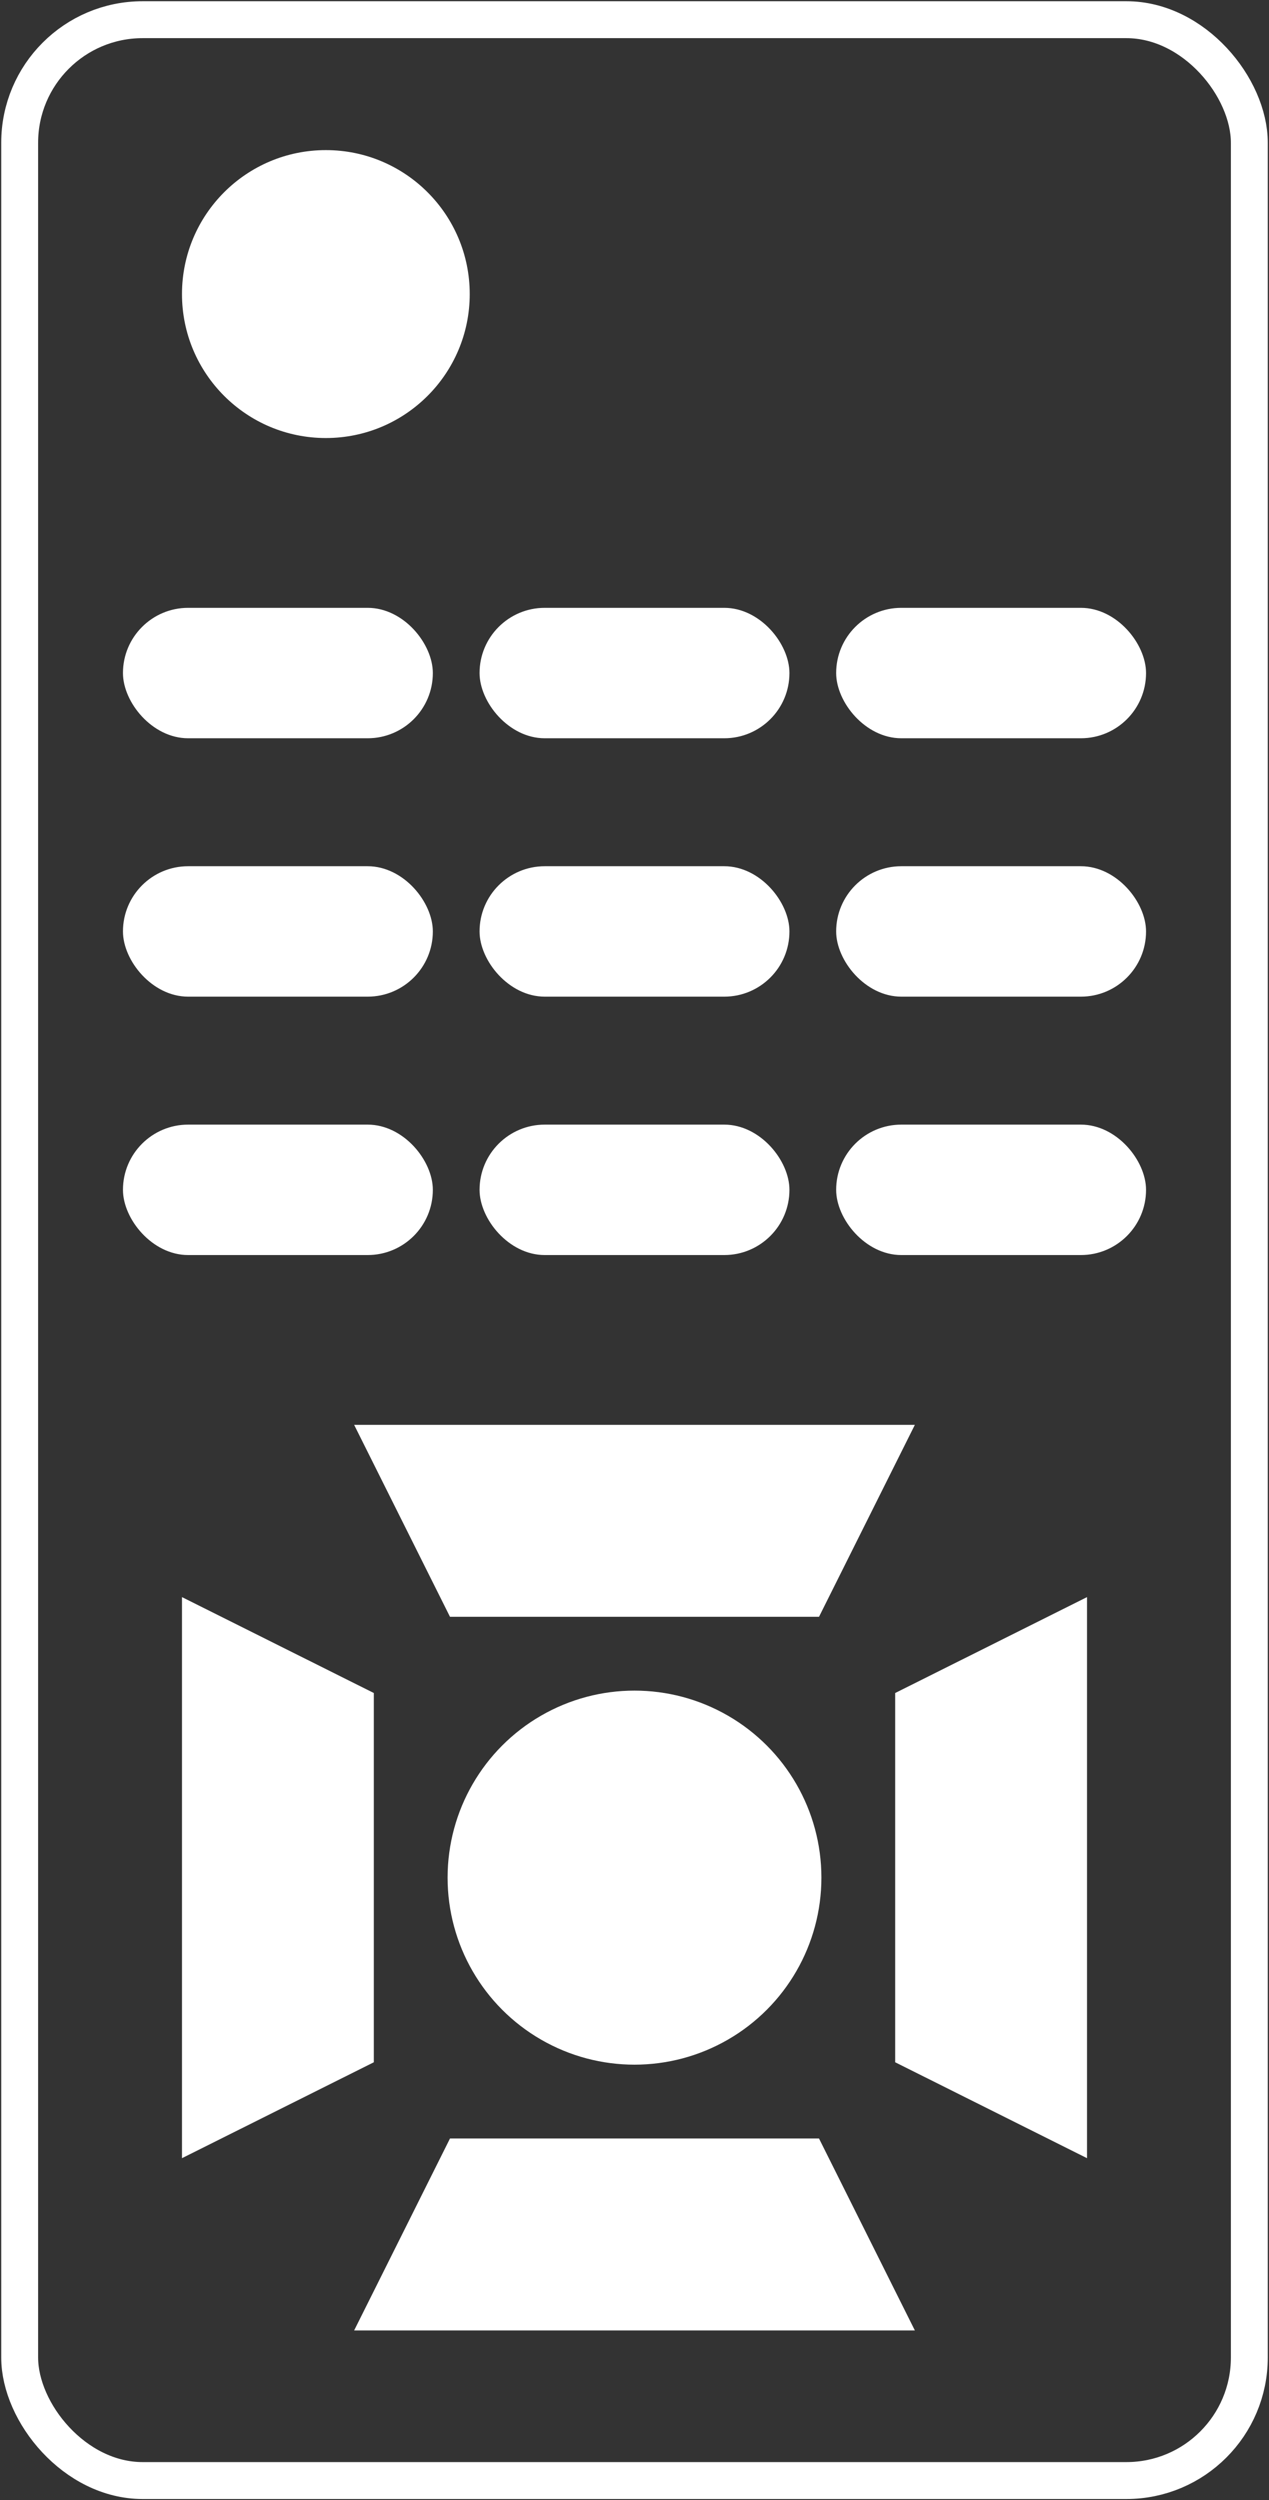 <svg width="516" height="1016" viewBox="0 0 516 1016" fill="none" xmlns="http://www.w3.org/2000/svg">
<rect x="0" y="0" width="516" height="1016" fill="#333333" stroke="none"/>
<rect x="8" y="8" width="500" height="1000" rx="50" stroke="white" stroke-width="15"/>
<circle cx="132.5" cy="119.5" r="58.5" fill="white"/>
<circle cx="258" cy="763" r="76" fill="white"/>
<rect x="50" y="247" width="126" height="53" rx="26.5" fill="white"/>
<rect x="195" y="247" width="126" height="53" rx="26.5" fill="white"/>
<rect x="340" y="247" width="126" height="53" rx="26.5" fill="white"/>
<rect x="50" y="352" width="126" height="53" rx="26.5" fill="white"/>
<rect x="195" y="352" width="126" height="53" rx="26.5" fill="white"/>
<rect x="340" y="352" width="126" height="53" rx="26.5" fill="white"/>
<rect x="50" y="457" width="126" height="53" rx="26.5" fill="white"/>
<rect x="195" y="457" width="126" height="53" rx="26.5" fill="white"/>
<rect x="340" y="457" width="126" height="53" rx="26.5" fill="white"/>
<path d="M144 579H372L333.026 657H182.974L144 579Z" fill="white"/>
<path d="M372 947H144L182.974 869H333.026L372 947Z" fill="white"/>
<path d="M442 649V877L364 838.026V687.974L442 649Z" fill="white"/>
<path d="M74 877L74 649L152 687.974V838.026L74 877Z" fill="white"/>
</svg>
